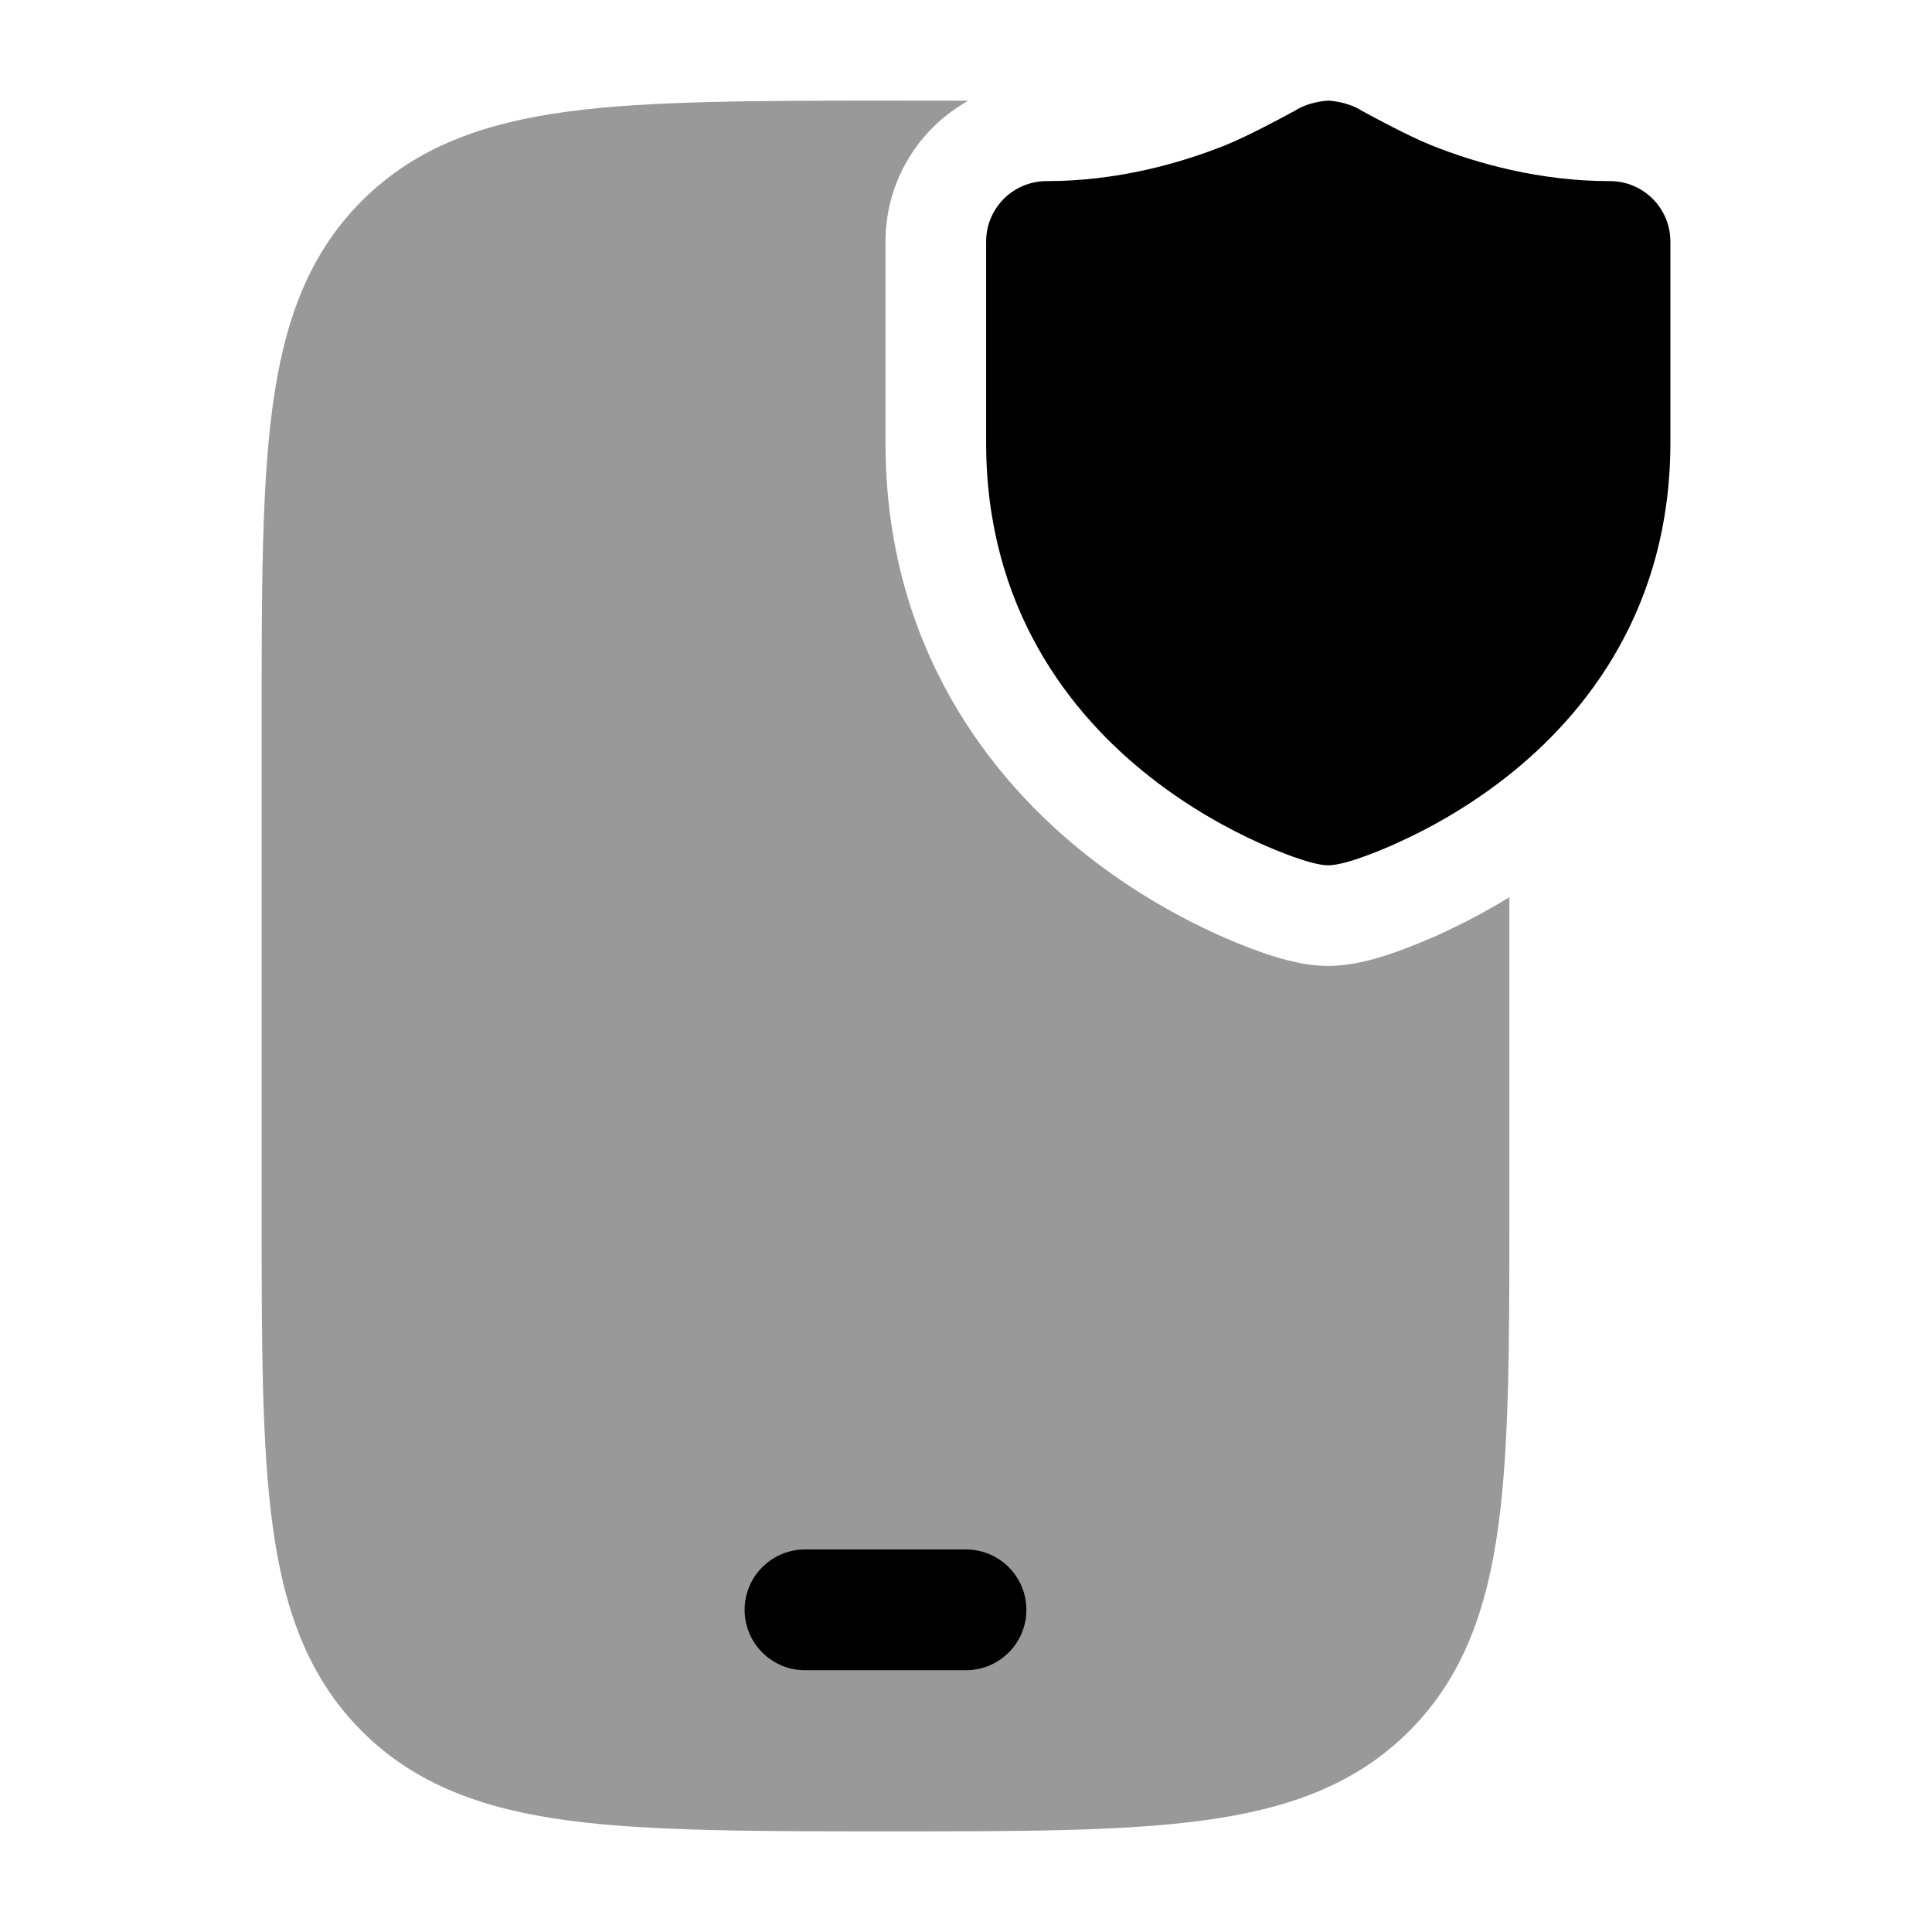 <svg width="24" height="24" viewBox="0 0 24 24" xmlns="http://www.w3.org/2000/svg">
<path opacity="0.4" d="M12.029 1.251C11.719 1.25 11.394 1.25 11.056 1.25C9.453 1.25 8.063 1.25 7.06 1.385C6.023 1.524 5.17 1.82 4.495 2.495C3.82 3.17 3.524 4.023 3.385 5.06C3.25 6.063 3.25 7.342 3.25 8.944V15.056C3.25 16.658 3.25 17.937 3.385 18.94C3.524 19.977 3.82 20.83 4.495 21.505C5.17 22.18 6.023 22.476 7.06 22.615C8.063 22.75 9.453 22.75 11.056 22.75C12.658 22.75 13.937 22.75 14.94 22.615C15.977 22.476 16.83 22.18 17.505 21.505C18.18 20.83 18.476 19.977 18.615 18.94C18.75 17.937 18.75 16.658 18.75 15.056V11.146C18.425 11.345 18.123 11.497 17.872 11.611C17.756 11.663 17.56 11.748 17.354 11.821C17.211 11.872 16.852 11.999 16.5 11.999C16.148 11.999 15.789 11.872 15.646 11.821C15.44 11.748 15.244 11.663 15.128 11.611C14.694 11.415 14.109 11.102 13.514 10.635C12.301 9.682 11 8.027 11 5.5V3C11 2.248 11.415 1.593 12.029 1.251Z" fill="currentColor"/>
<path fill-rule="evenodd" clip-rule="evenodd" d="M9.25 19.998C9.25 19.584 9.586 19.248 10 19.248H12C12.414 19.248 12.75 19.584 12.75 19.998C12.75 20.412 12.414 20.748 12 20.748H10C9.586 20.748 9.25 20.412 9.25 19.998Z" fill="currentColor"/>
<path d="M16.5 1.25C16.631 1.257 16.802 1.3 16.915 1.375C17.065 1.457 17.498 1.691 17.779 1.804C18.344 2.03 19.122 2.25 20 2.25C20.414 2.25 20.75 2.586 20.75 3V5.5C20.75 7.541 19.716 8.865 18.713 9.652C18.217 10.042 17.724 10.306 17.356 10.472C17.163 10.56 16.709 10.75 16.5 10.749C16.291 10.75 15.837 10.56 15.644 10.472C15.276 10.306 14.783 10.042 14.287 9.652C13.284 8.865 12.25 7.541 12.25 5.5V3C12.25 2.586 12.586 2.25 13 2.25C13.878 2.25 14.656 2.03 15.222 1.804C15.502 1.691 15.936 1.457 16.086 1.375C16.199 1.3 16.369 1.257 16.5 1.25Z" fill="currentColor"/>
</svg>
